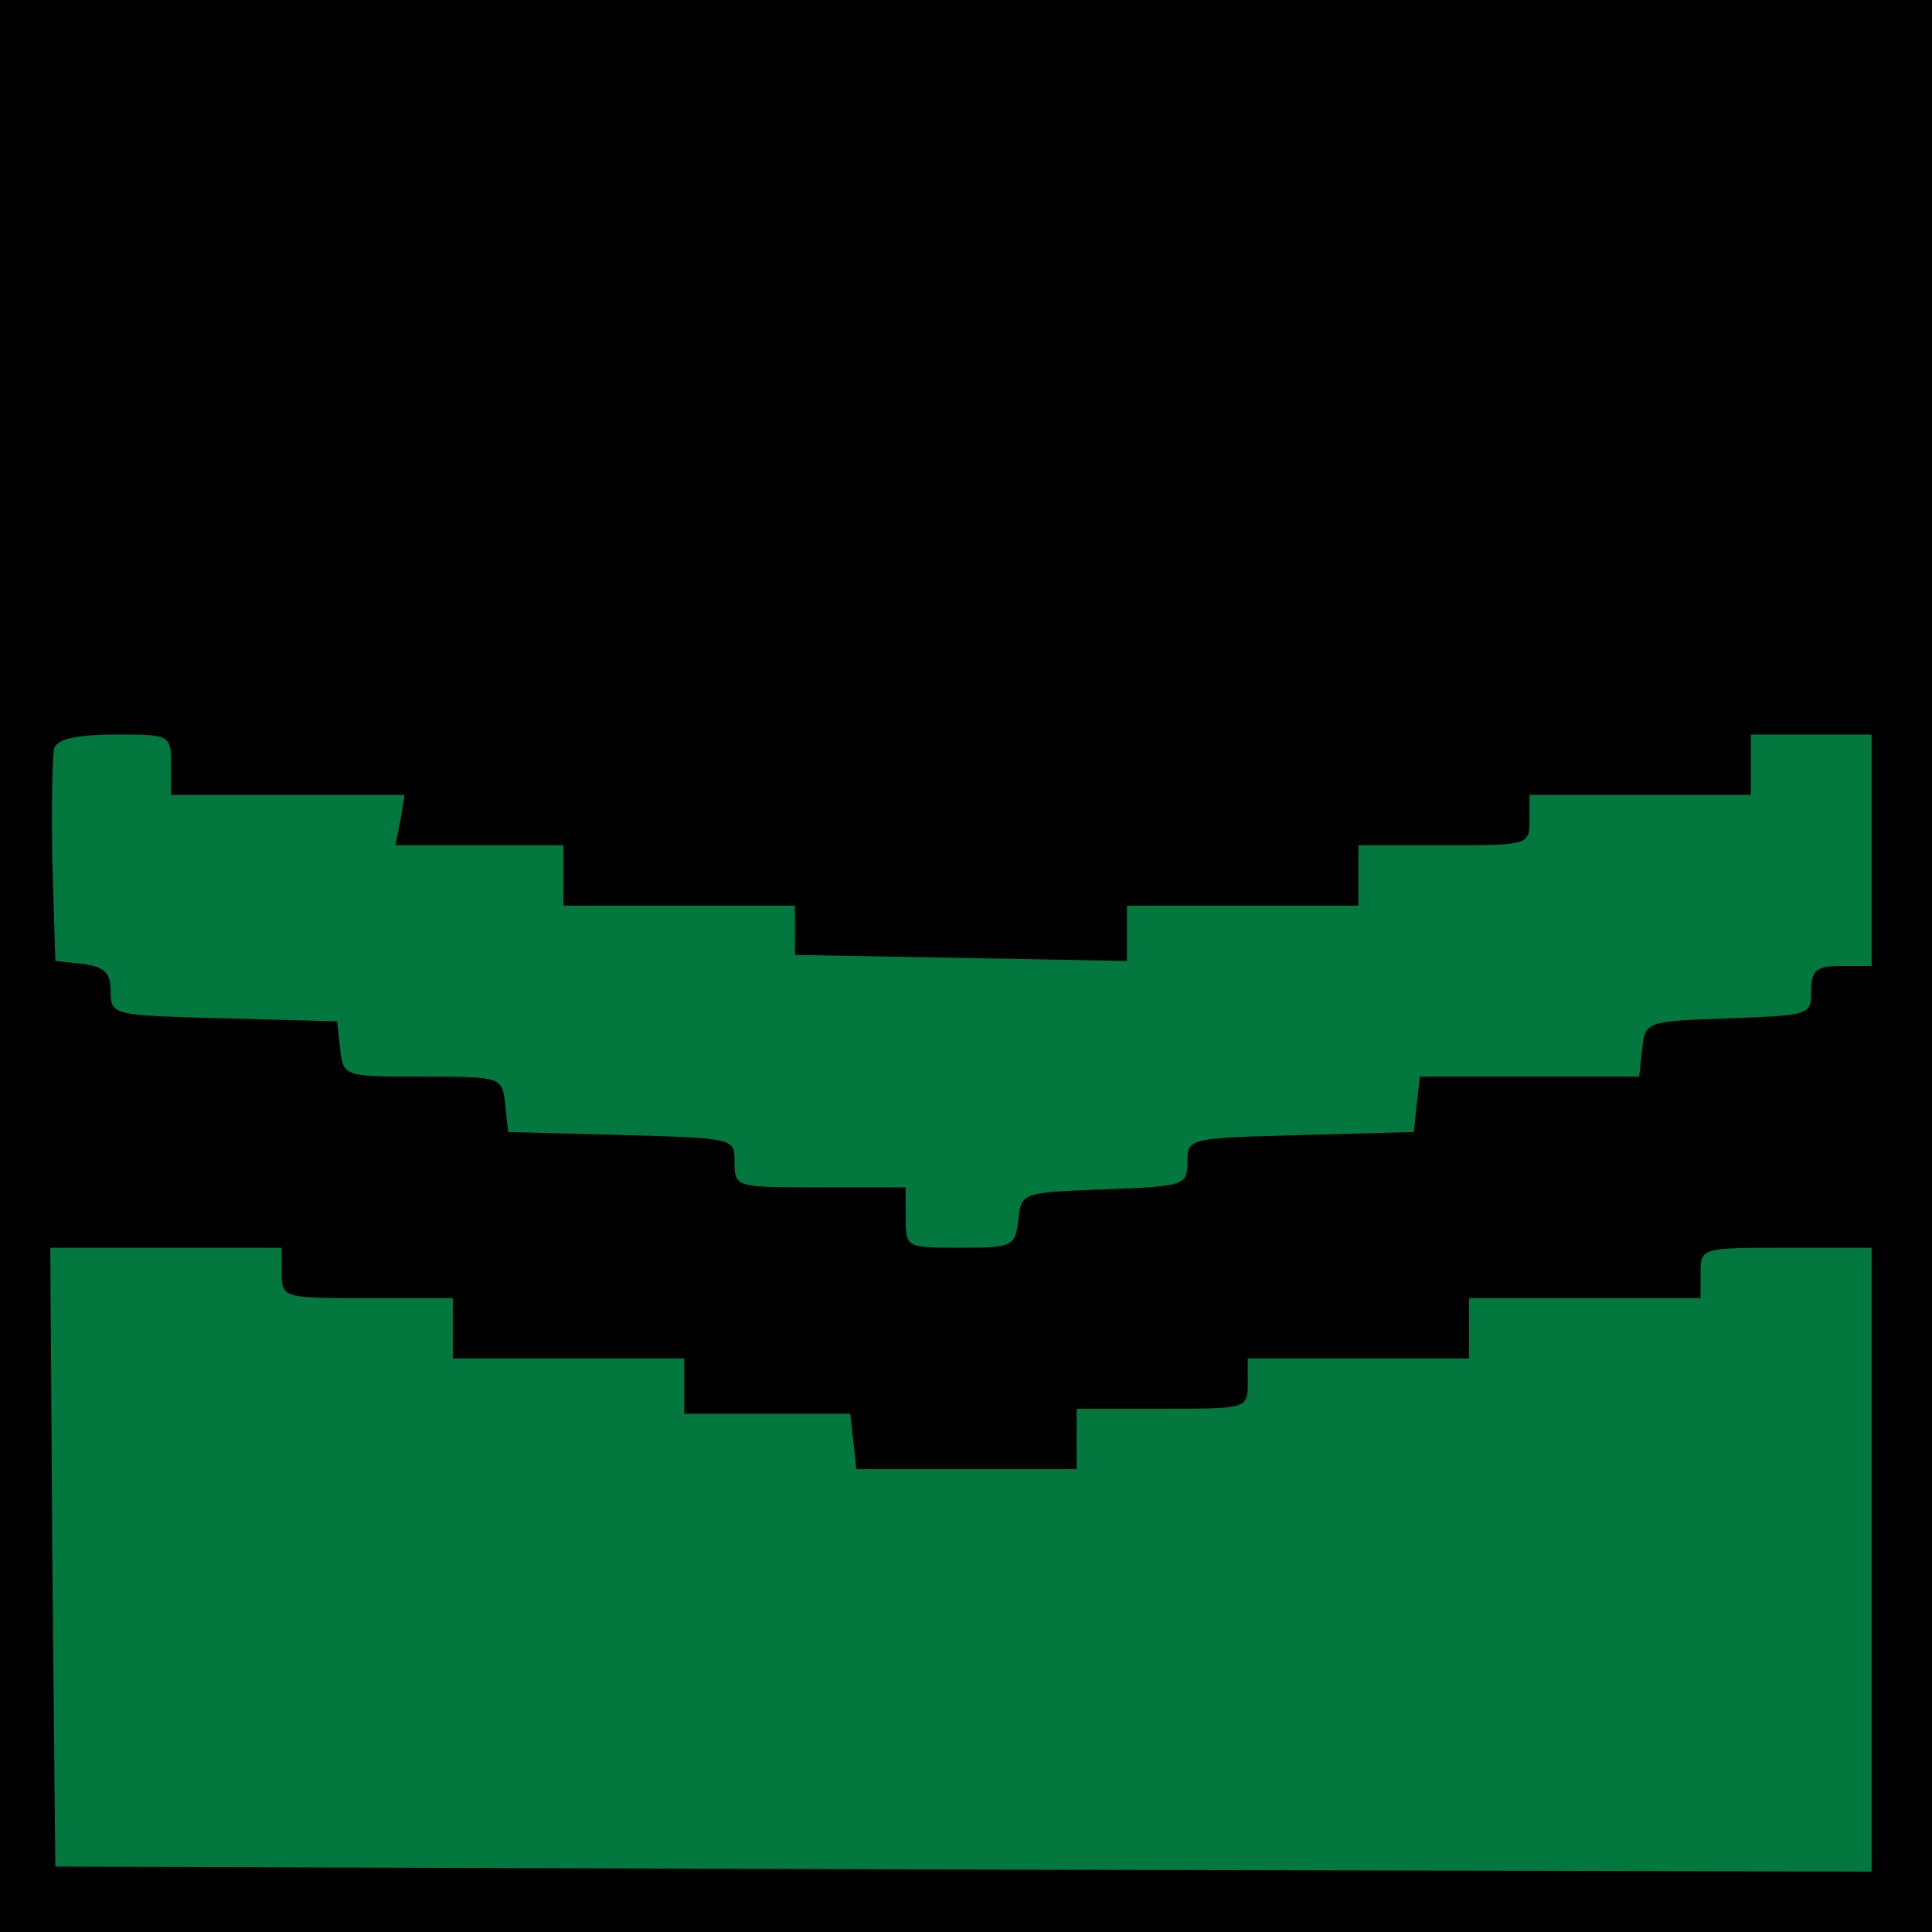 <svg xmlns="http://www.w3.org/2000/svg" width="192" height="192">
    <rect x="0" y="0" width="192" height="192" fill="#02773E"/>
    <g fill="#000000" transform="translate(0 192) scale(0.1 -0.1)">
        <path d="m0,960l0,-960l960,0l960,0l0,960l0,960l-960,0l-960,0l0,-960zm170,200l0,-30l116,0l116,0l-4,-25l-5,-25l83,0l84,0l0,-30l0,-30l115,0l115,0l0,-25l0,-24l165,-3l165,-3l0,28l0,27l115,0l115,0l0,30l0,30l85,0c84,0 85,0 85,25l0,25l110,0l110,0l0,30l0,30l60,0l60,0l0,-115l0,-115l-30,0c-25,0 -30,-4 -30,-25c0,-24 -2,-24 -82,-27c-82,-3 -83,-3 -86,-30l-3,-28l-109,0l-109,0l-3,-27l-3,-28l-112,-3c-112,-3 -113,-3 -113,-27c0,-23 -3,-24 -82,-27c-82,-3 -83,-3 -86,-30c-3,-27 -6,-28 -58,-28c-53,0 -54,0 -54,30l0,30l-85,0c-84,0 -85,0 -85,25c0,24 0,24 -112,27l-113,3l-3,28c-3,27 -4,27 -82,27c-78,0 -79,0 -82,28l-3,27l-112,3c-112,3 -113,3 -113,27c0,18 -6,24 -27,27l-28,3l-3,99c-1,55 0,106 2,113c4,9 24,13 61,13c54,0 55,0 55,-30zm110,-505c0,-25 1,-25 85,-25l85,0l0,-30l0,-30l115,0l115,0l0,-27l0,-28l82,0l83,0l3,-27l3,-28l110,0l109,0l0,30l0,30l85,0c84,0 85,0 85,25l0,25l110,0l110,0l0,30l0,30l115,0l115,0l0,25c0,25 1,25 85,25l85,0l0,-310l0,-310l-902,2l-903,3l-3,308l-2,307l115,0l115,0l0,-25z"/>
    </g>
</svg>